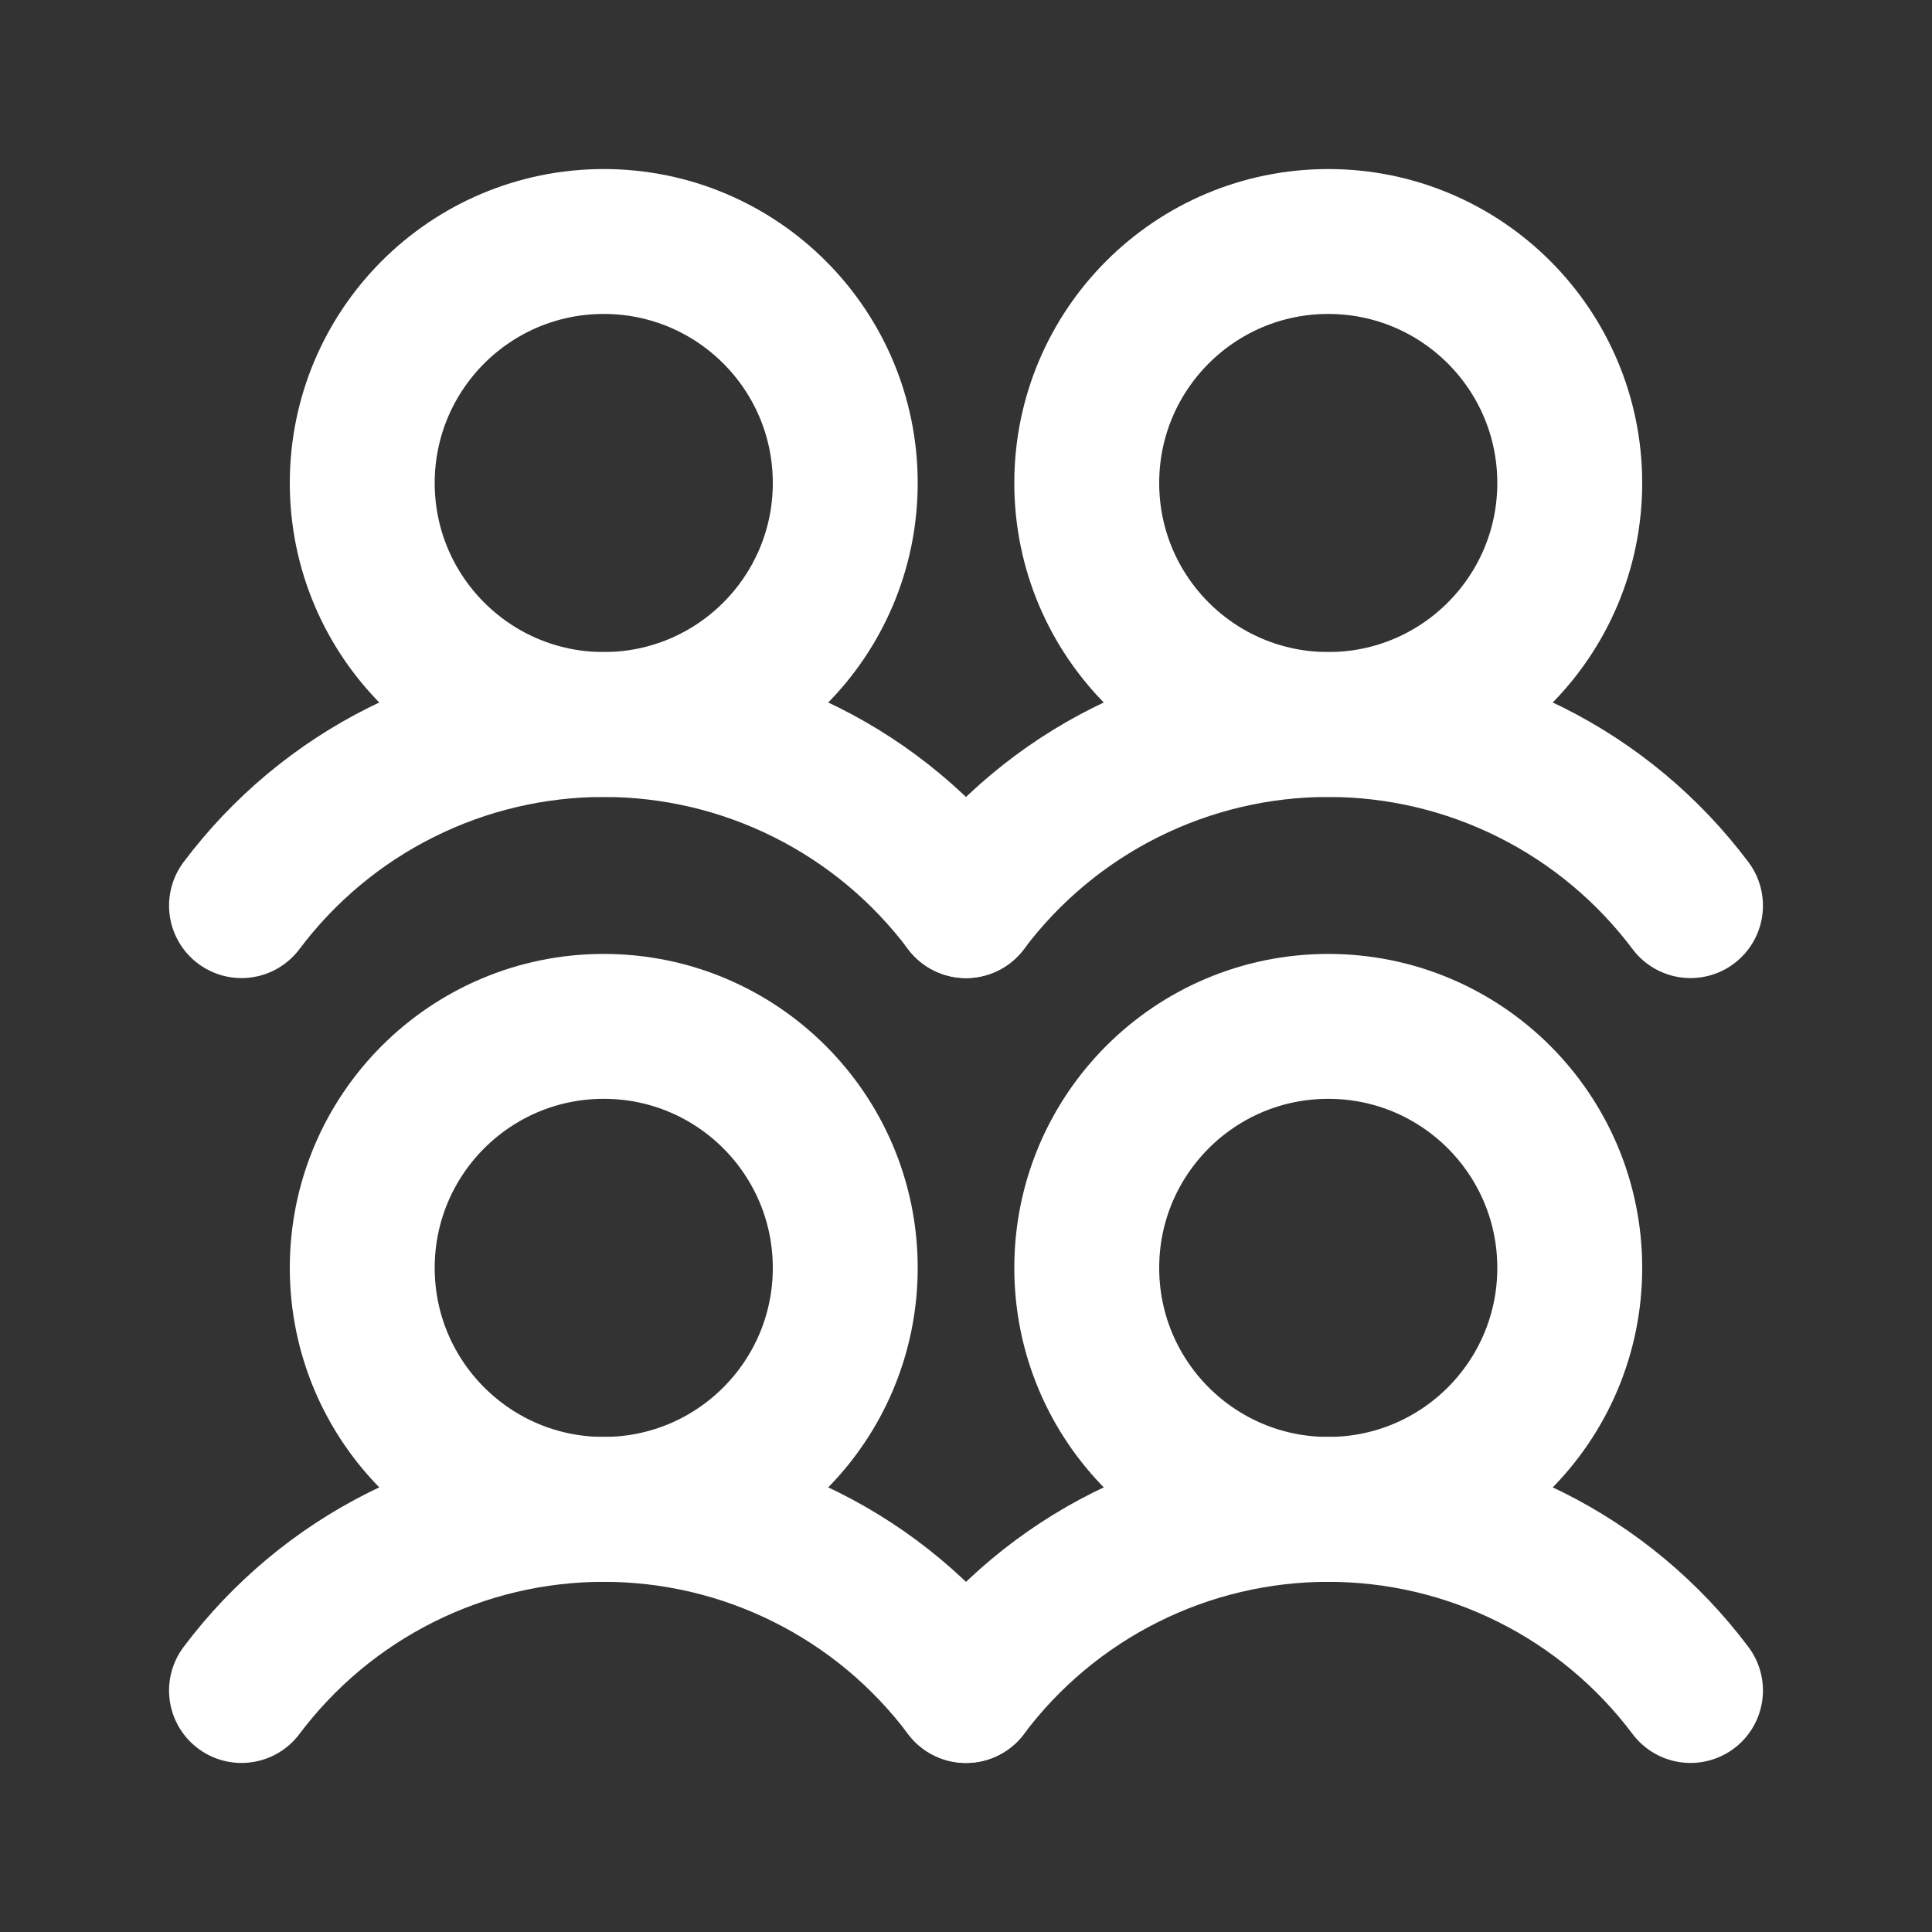 <svg width="20" height="20" viewBox="0 0 20 20" fill="none" xmlns="http://www.w3.org/2000/svg">
<rect x="0" y="0" width="20" height="20" fill="#333333" stroke="none"/>
<path d="M6.25 15.625C7.631 15.625 8.75 14.506 8.75 13.125C8.75 11.744 7.631 10.625 6.25 10.625C4.869 10.625 3.75 11.744 3.75 13.125C3.75 14.506 4.869 15.625 6.25 15.625Z" stroke="white" stroke-width="1.5" stroke-linecap="round" stroke-linejoin="round"/>
<path d="M2.5 17.5C2.937 16.918 3.503 16.445 4.154 16.12C4.805 15.794 5.522 15.625 6.25 15.625C6.978 15.625 7.695 15.794 8.346 16.12C8.997 16.445 9.563 16.918 10 17.5" stroke="white" stroke-width="1.5" stroke-linecap="round" stroke-linejoin="round"/>
<path d="M6.25 7.5C7.631 7.5 8.75 6.381 8.75 5C8.75 3.619 7.631 2.5 6.25 2.5C4.869 2.5 3.75 3.619 3.75 5C3.75 6.381 4.869 7.5 6.25 7.5Z" stroke="white" stroke-width="1.5" stroke-linecap="round" stroke-linejoin="round"/>
<path d="M2.5 9.375C2.937 8.793 3.503 8.32 4.154 7.995C4.805 7.669 5.522 7.5 6.25 7.5C6.978 7.5 7.695 7.669 8.346 7.995C8.997 8.32 9.563 8.793 10 9.375" stroke="white" stroke-width="1.5" stroke-linecap="round" stroke-linejoin="round"/>
<path d="M13.75 15.625C15.131 15.625 16.25 14.506 16.25 13.125C16.25 11.744 15.131 10.625 13.75 10.625C12.369 10.625 11.25 11.744 11.25 13.125C11.25 14.506 12.369 15.625 13.75 15.625Z" stroke="white" stroke-width="1.5" stroke-linecap="round" stroke-linejoin="round"/>
<path d="M10 17.5C10.437 16.918 11.003 16.445 11.654 16.12C12.305 15.794 13.022 15.625 13.75 15.625C14.478 15.625 15.195 15.794 15.846 16.12C16.497 16.445 17.063 16.918 17.5 17.5" stroke="white" stroke-width="1.5" stroke-linecap="round" stroke-linejoin="round"/>
<path d="M13.75 7.5C15.131 7.5 16.25 6.381 16.25 5C16.25 3.619 15.131 2.5 13.75 2.5C12.369 2.5 11.25 3.619 11.25 5C11.25 6.381 12.369 7.5 13.75 7.5Z" stroke="white" stroke-width="1.5" stroke-linecap="round" stroke-linejoin="round"/>
<path d="M10 9.375C10.437 8.793 11.003 8.32 11.654 7.995C12.305 7.669 13.022 7.5 13.75 7.5C14.478 7.5 15.195 7.669 15.846 7.995C16.497 8.32 17.063 8.793 17.5 9.375" stroke="white" stroke-width="1.5" stroke-linecap="round" stroke-linejoin="round"/>
</svg>
